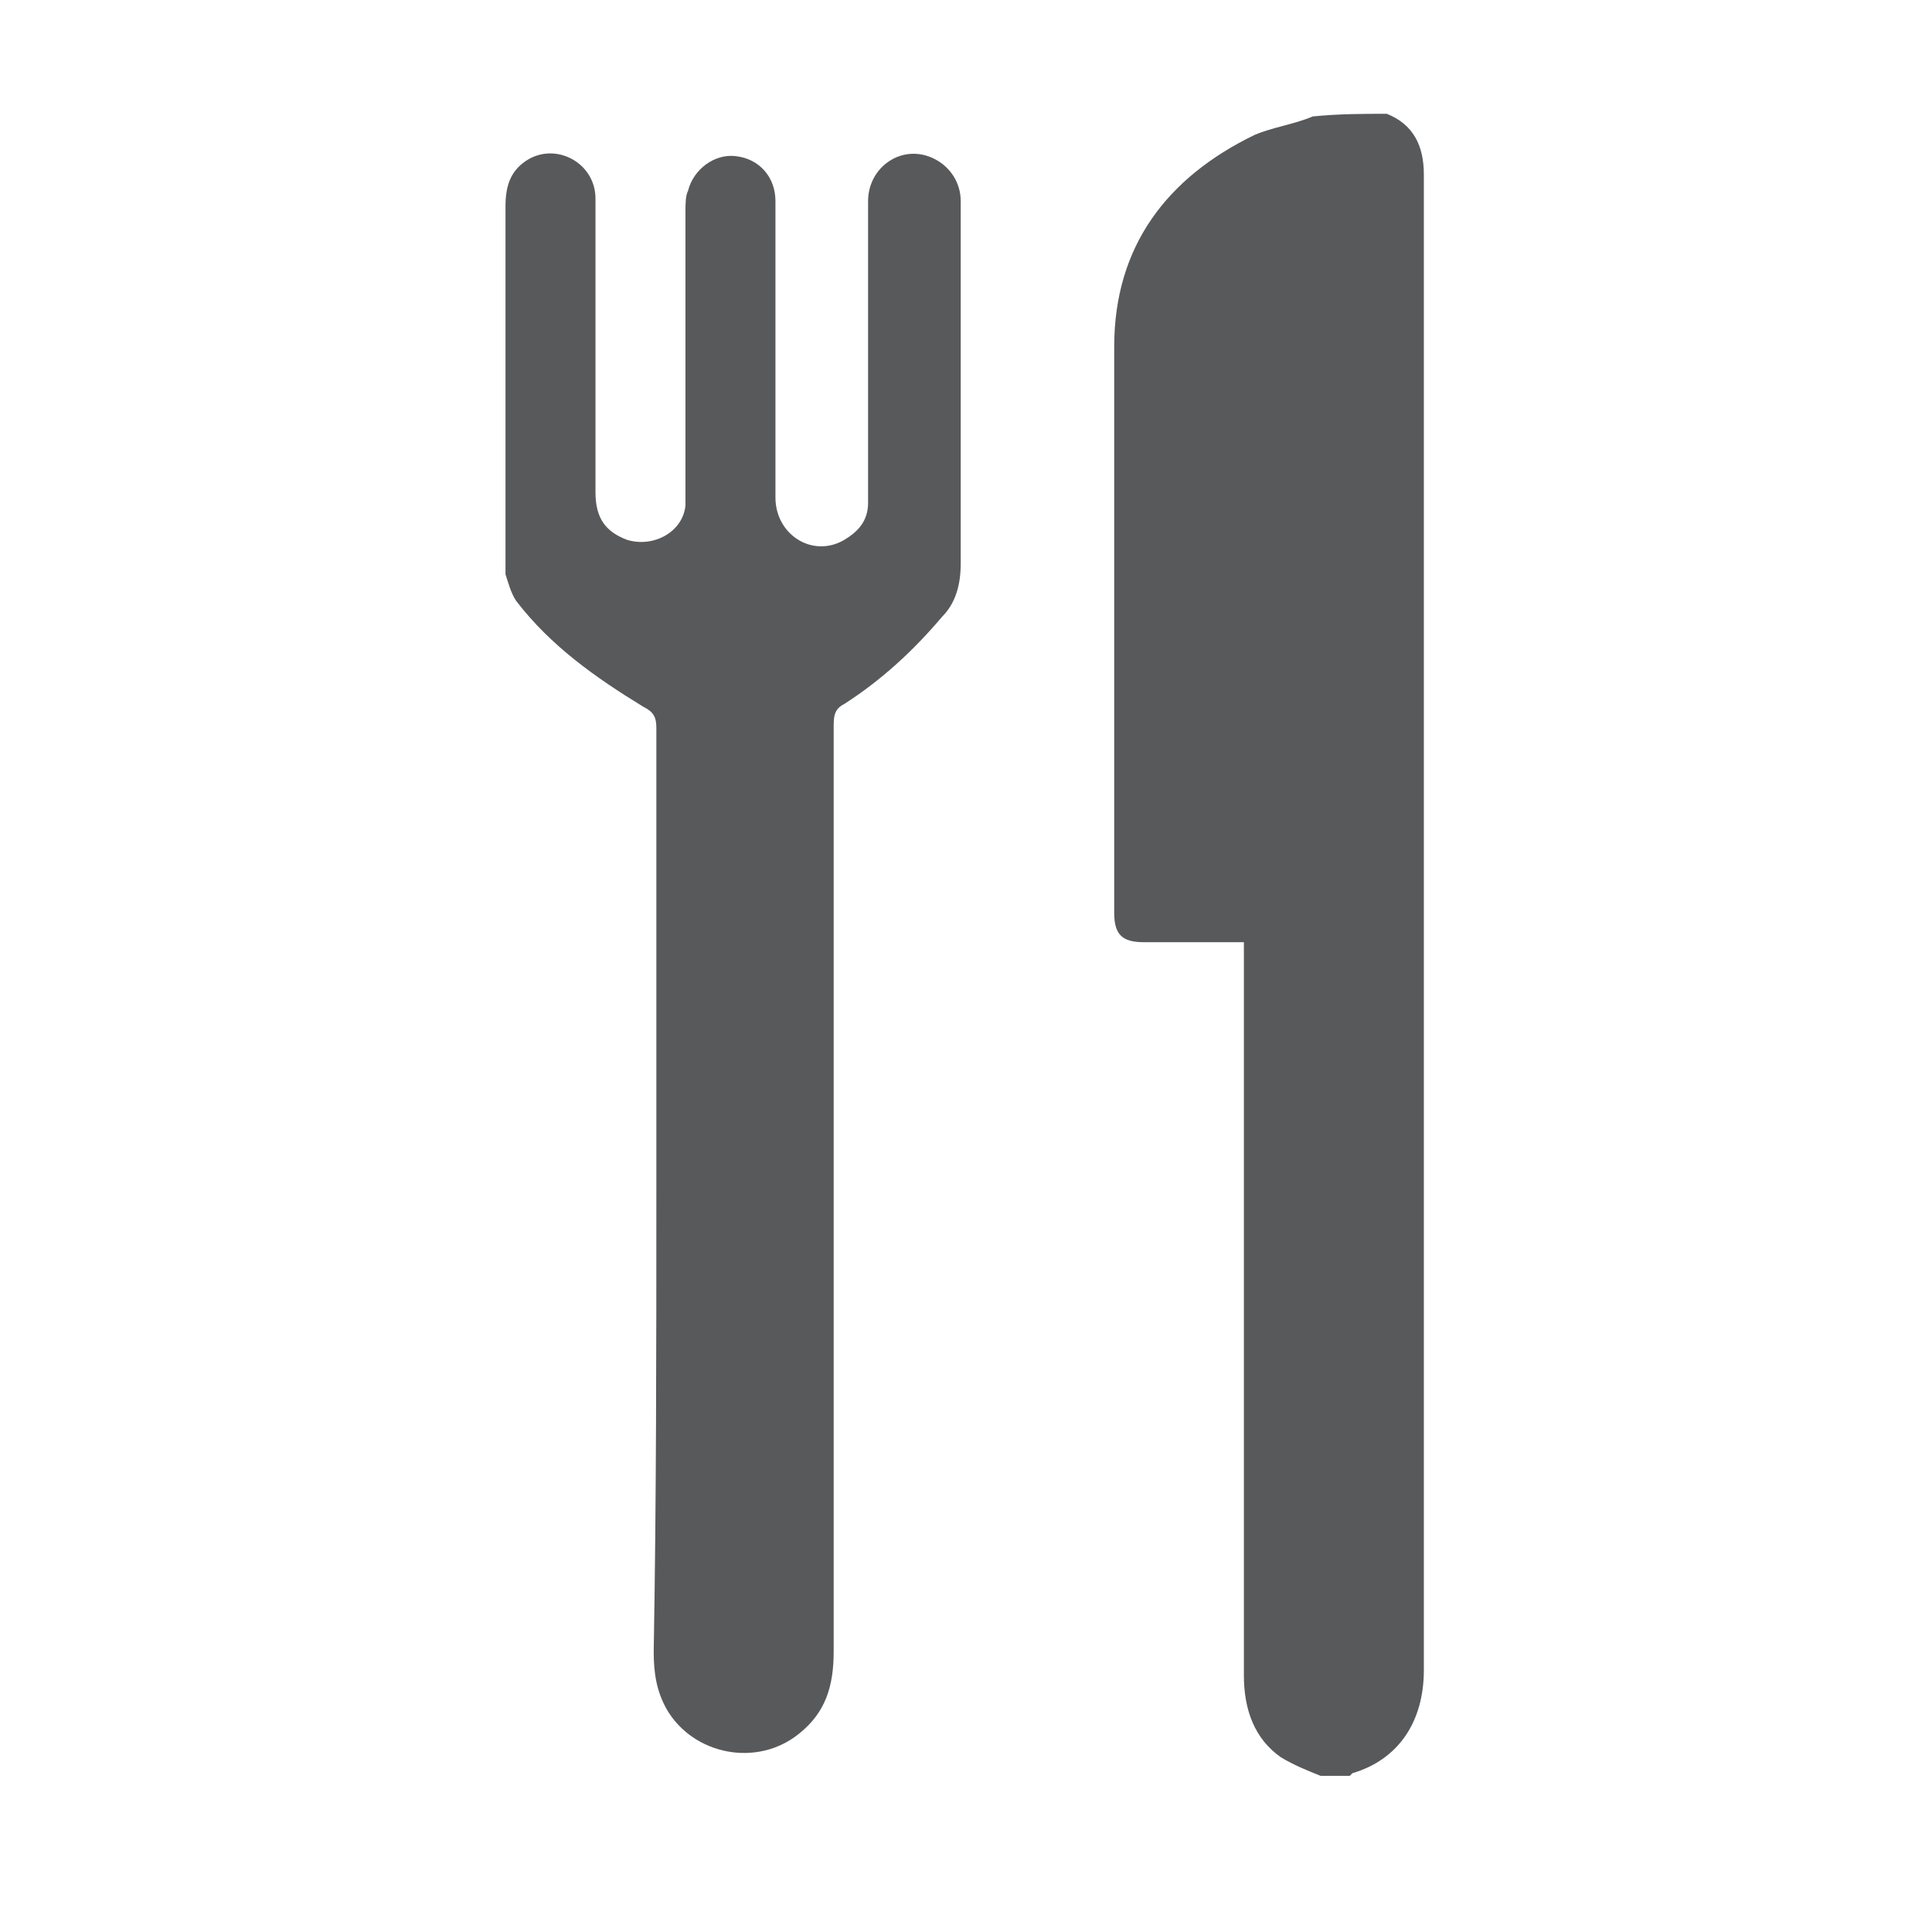 <svg version="1.1" id="Layer_1" xmlns="http://www.w3.org/2000/svg" xmlns:xlink="http://www.w3.org/1999/xlink" x="0px" y="0px"
	 viewBox="0 0 73 73" style="enable-background:new 0 0 73 73;" xml:space="preserve">
<style type="text/css">
	.st0{fill:#58595B;}
</style>
<g id="vW2gG7.tif_1_">
	<g>
		<path class="st0" d="M52.4,4.3c1,0.4,1.4,1.2,1.4,2.3c0,18.8,0,37.7,0,56.5c0,2-1,3.4-2.7,3.9c0,0-0.1,0.1-0.1,0.1
			c-0.4,0-0.7,0-1.1,0c-0.5-0.2-1-0.4-1.5-0.7c-1-0.7-1.4-1.8-1.4-3.1c0-8.9,0-17.7,0-26.6c0-0.3,0-0.7,0-1.1c-0.2,0-0.4,0-0.6,0
			c-1.1,0-2.1,0-3.2,0c-0.8,0-1.1-0.3-1.1-1.1c0-7.1,0-14.3,0-21.4c0-3.8,2-6.4,5.3-8c0.7-0.3,1.5-0.4,2.2-0.7
			C50.6,4.3,51.5,4.3,52.4,4.3z"/>
		<path class="st0" d="M24.8,45.2c0-5.9,0-11.8,0-17.7c0-0.4-0.1-0.6-0.5-0.8c-1.8-1.1-3.5-2.3-4.8-4c-0.2-0.3-0.3-0.7-0.4-1
			c0-4.6,0-9.3,0-13.9c0-0.8,0.2-1.4,0.9-1.8c1.1-0.6,2.5,0.2,2.5,1.5c0,1.1,0,2.3,0,3.4c0,2.6,0,5.1,0,7.7c0,1,0.4,1.5,1.2,1.8
			c1,0.3,2.1-0.3,2.2-1.3c0-0.3,0-0.5,0-0.8c0-3.4,0-6.9,0-10.3c0-0.3,0-0.6,0.1-0.8c0.2-0.8,1-1.4,1.8-1.3c0.9,0.1,1.5,0.8,1.5,1.7
			c0,1.6,0,3.3,0,4.9c0,2.1,0,4.2,0,6.3c0,1.4,1.4,2.3,2.6,1.6c0.5-0.3,0.9-0.7,0.9-1.4c0-0.6,0-1.2,0-1.8c0-3.2,0-6.4,0-9.6
			c0-1.3,1.3-2.2,2.5-1.6c0.6,0.3,1,0.9,1,1.6c0,2.4,0,4.9,0,7.3c0,2.1,0,4.2,0,6.4c0,0.8-0.2,1.5-0.7,2c-1.1,1.3-2.3,2.4-3.7,3.3
			c-0.4,0.2-0.4,0.5-0.4,0.9c0,11.6,0,23.3,0,34.9c0,1.3-0.3,2.3-1.3,3.1c-1.6,1.3-4,0.8-5-0.9c-0.4-0.7-0.5-1.4-0.5-2.2
			C24.8,56.7,24.8,51,24.8,45.2z"/>
	</g>
</g>
</svg>
